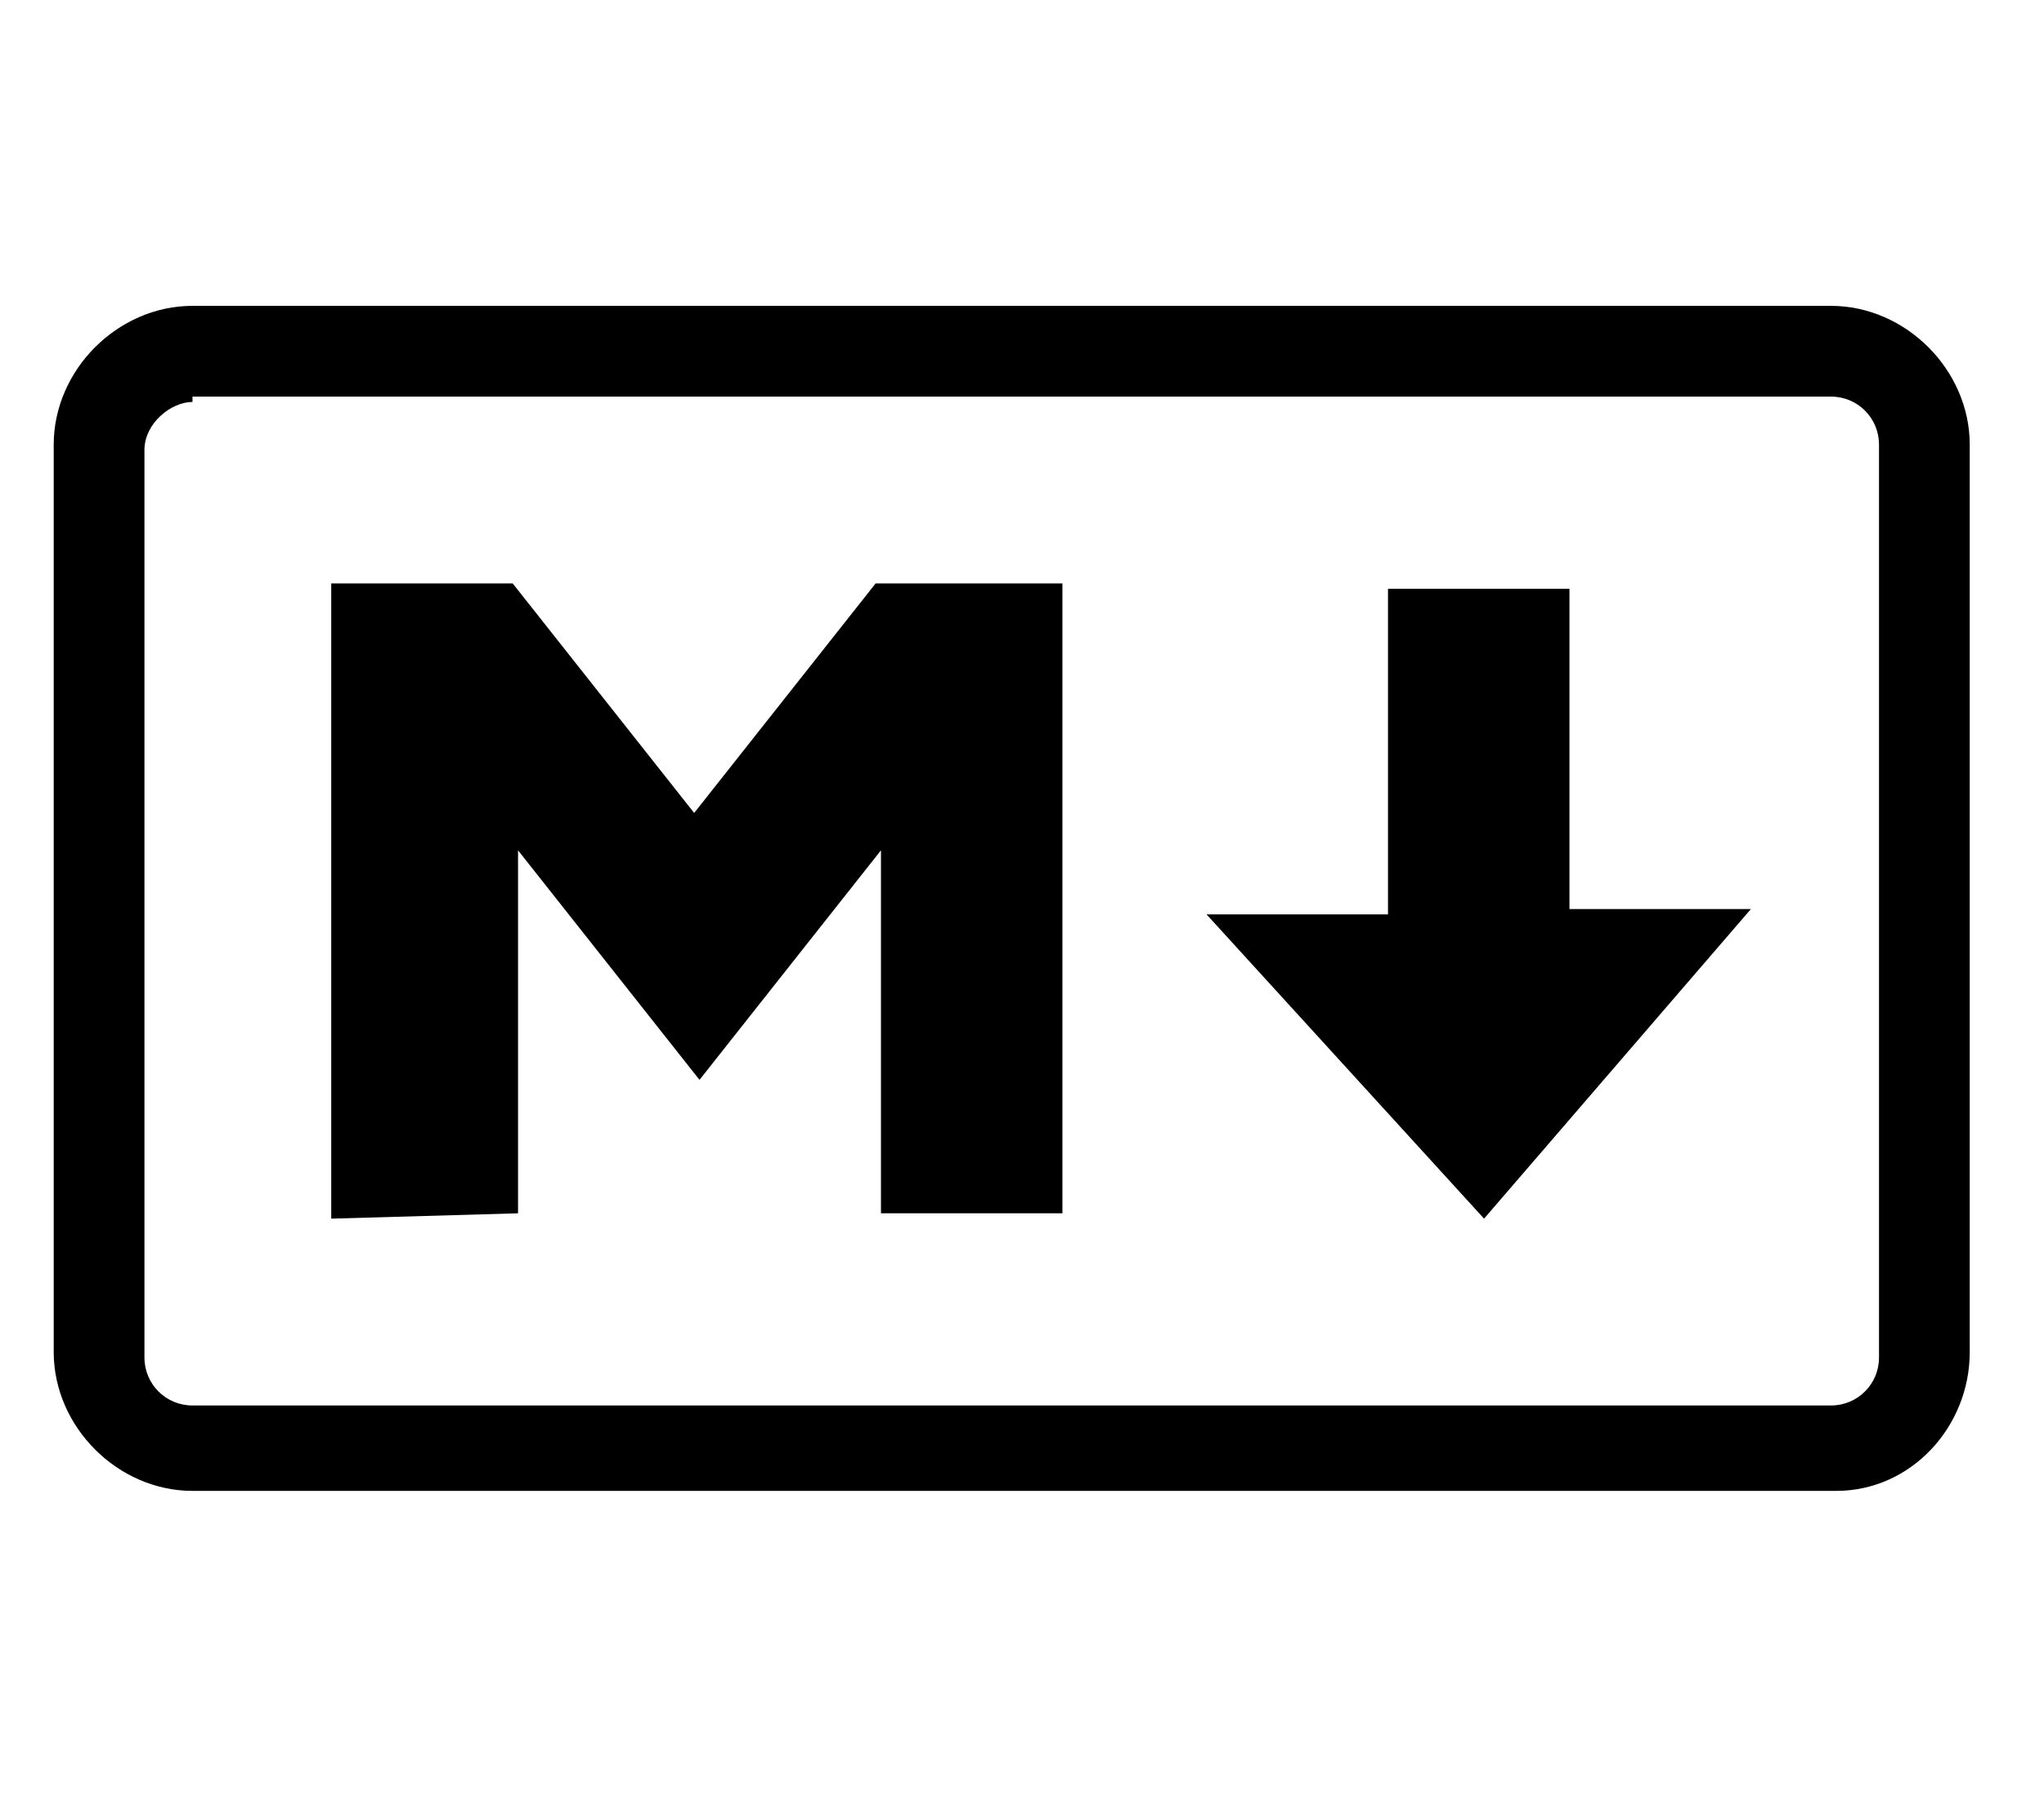 <svg width="100%" height="100%" viewBox="0 0 18 16" version="1.1" xmlns="http://www.w3.org/2000/svg" xmlns:xlink="http://www.w3.org/1999/xlink" xml:space="preserve" style="fill-rule:evenodd;clip-rule:evenodd;stroke-linejoin:round;stroke-miterlimit:2;"><g transform="matrix(0.047,0,0,0.047,-3.099,-4.075)"><path d="M410,366L102,366C88,366 76,354 76,340L76,170C76,156 88,144 102,144L409,144C423,144 435,156 435,170L435,340C435,354 424,366 410,366ZM102,162C98,162 93,166 93,171L93,341C93,346 97,350 102,350L409,350C414,350 418,346 418,341L418,170C418,165 414,161 409,161C410,161 102,161 102,161L102,162ZM128,315L128,196L162,196L196,239L230,196L265,196L265,314L231,314L231,246L197,289L163,246L163,314L128,315ZM344,315L292,258L326,258L326,197L360,197L360,257L394,257L344,315Z" style="fill-rule:nonzero;"/></g></svg>